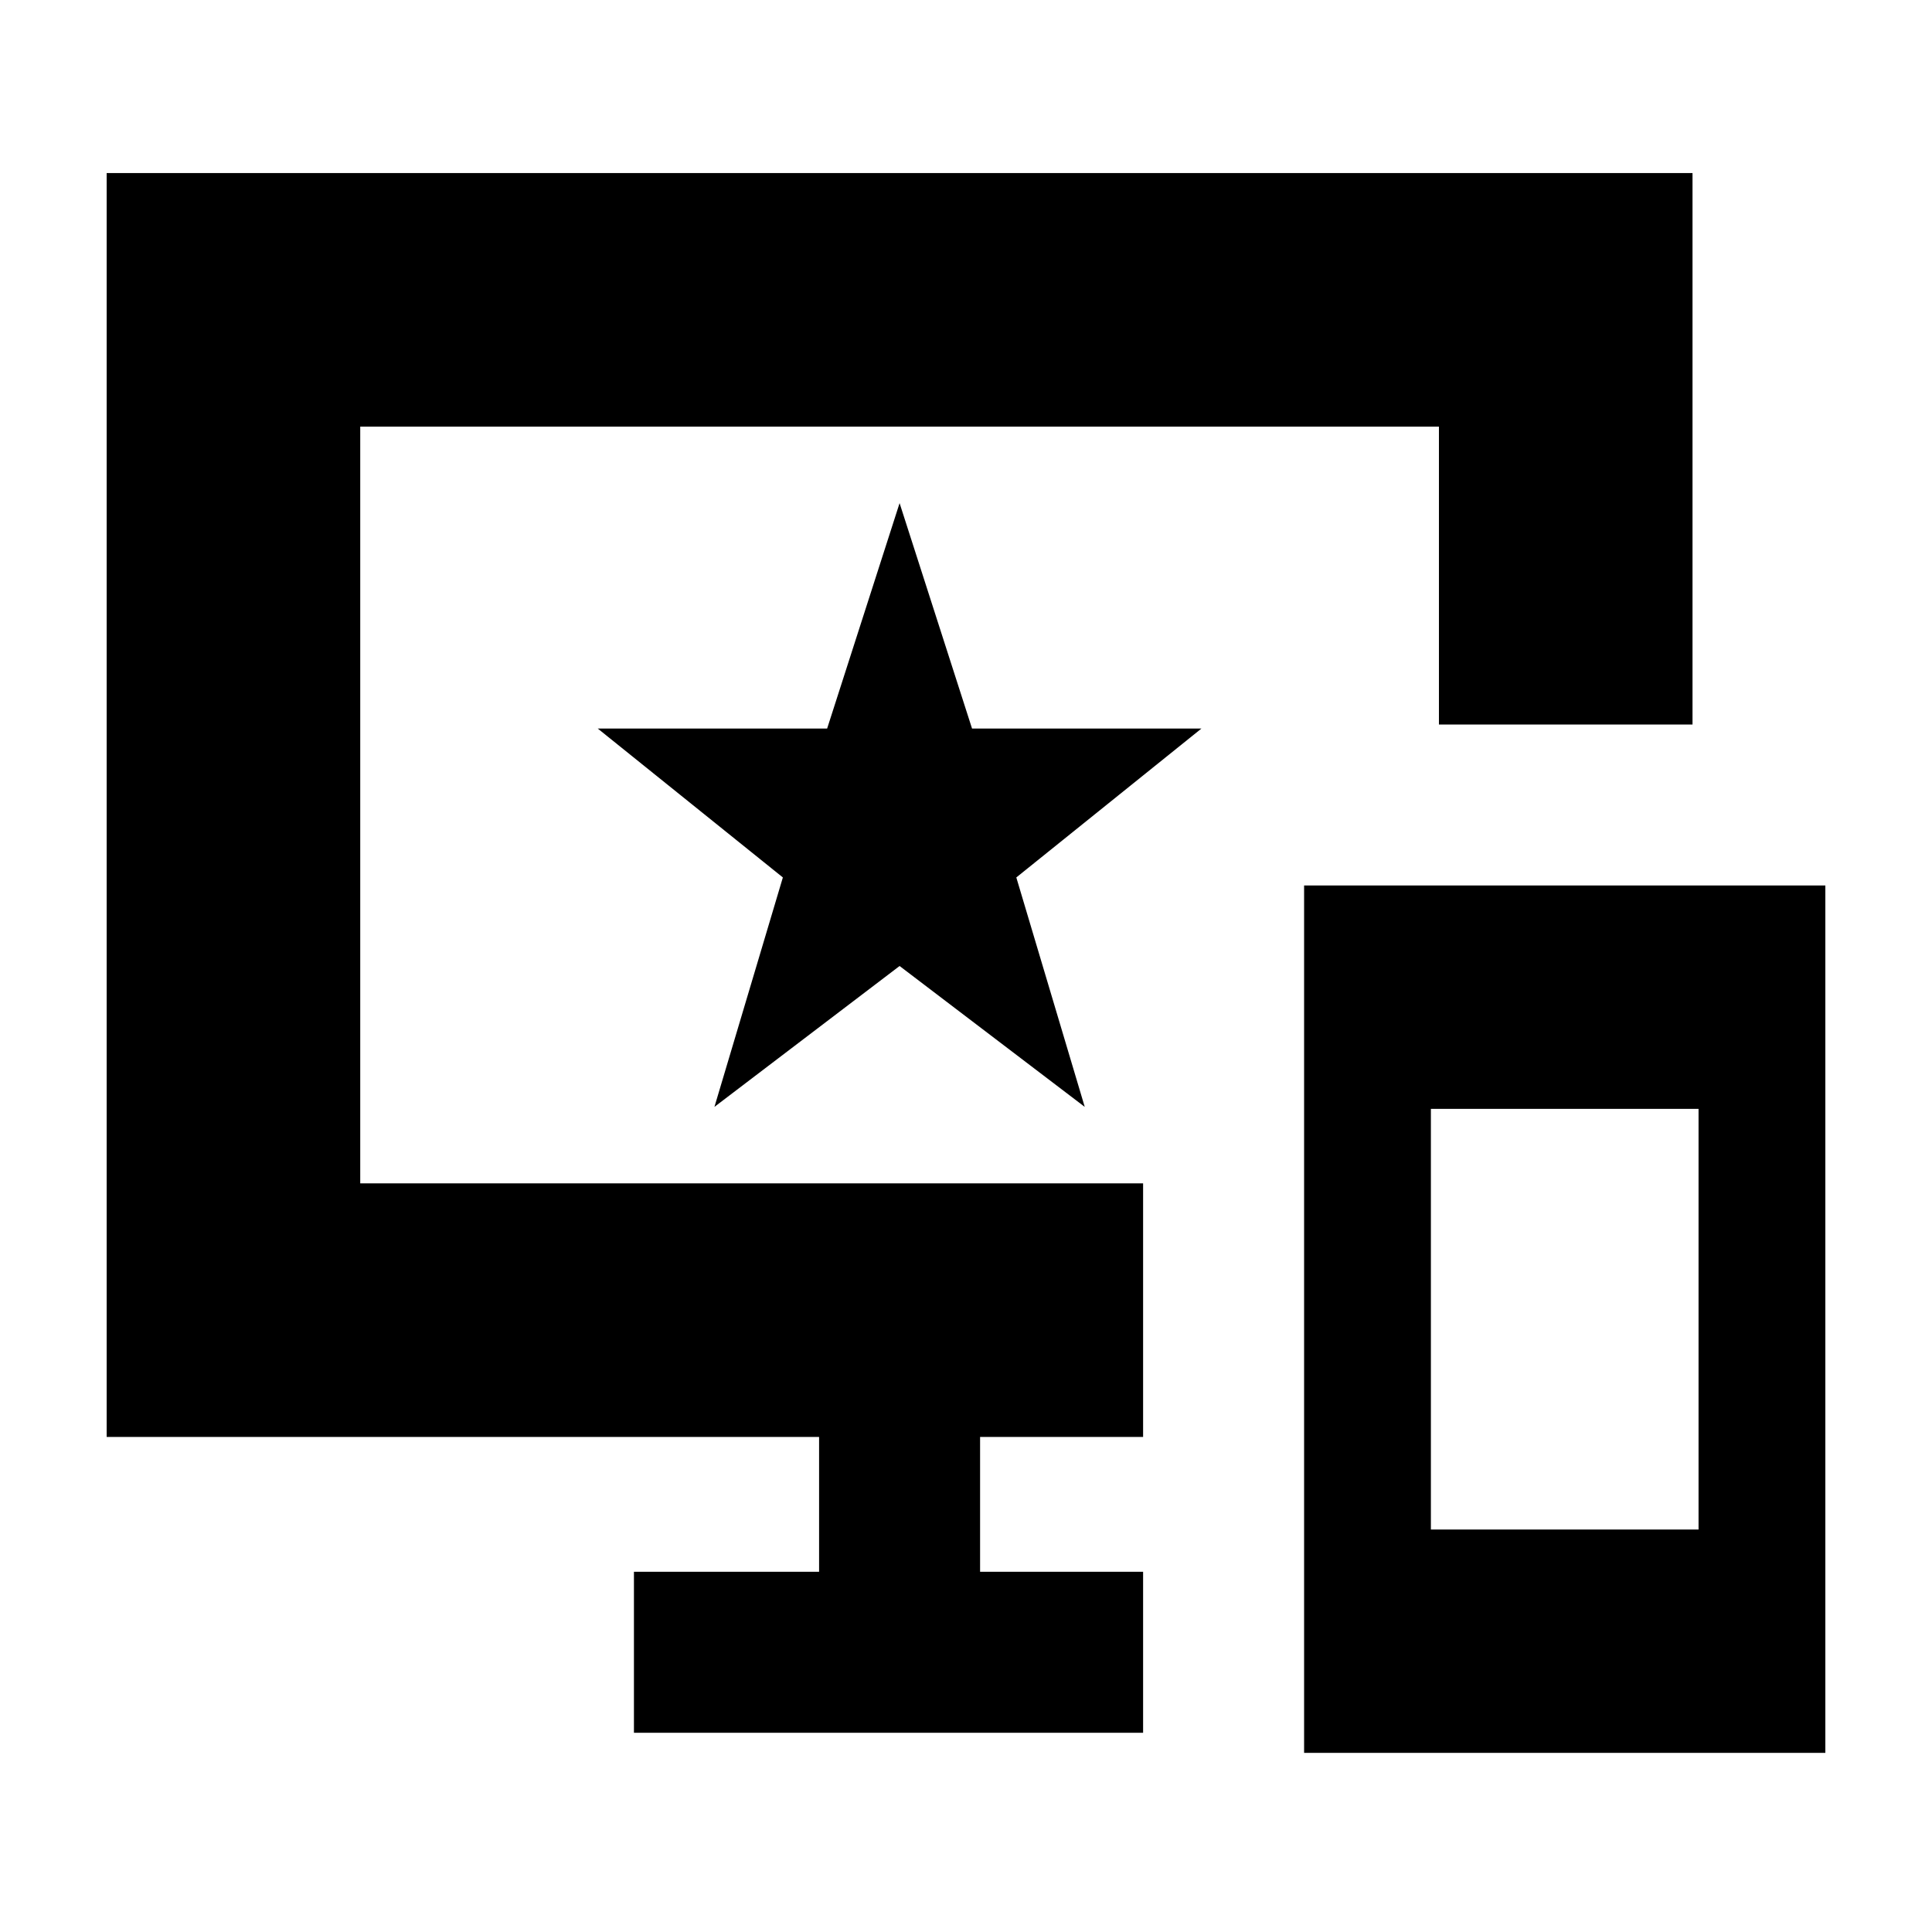 <svg xmlns="http://www.w3.org/2000/svg" height="24" width="24"><path d="M16.2 21.775V11H22.675V21.775ZM17.775 19H21.1V13.775H17.775ZM7.875 21.525V19.525H10.175V17.85H1.325V2.15H21.025V9H17.875V5.3H4.475V14.7H14.2V17.85H12.175V19.525H14.2V21.525ZM8.875 13.75 11.175 12 13.475 13.75 12.625 10.9 14.925 9.05H12.075L11.175 6.25L10.275 9.05H7.425L9.725 10.9Z"/></svg>